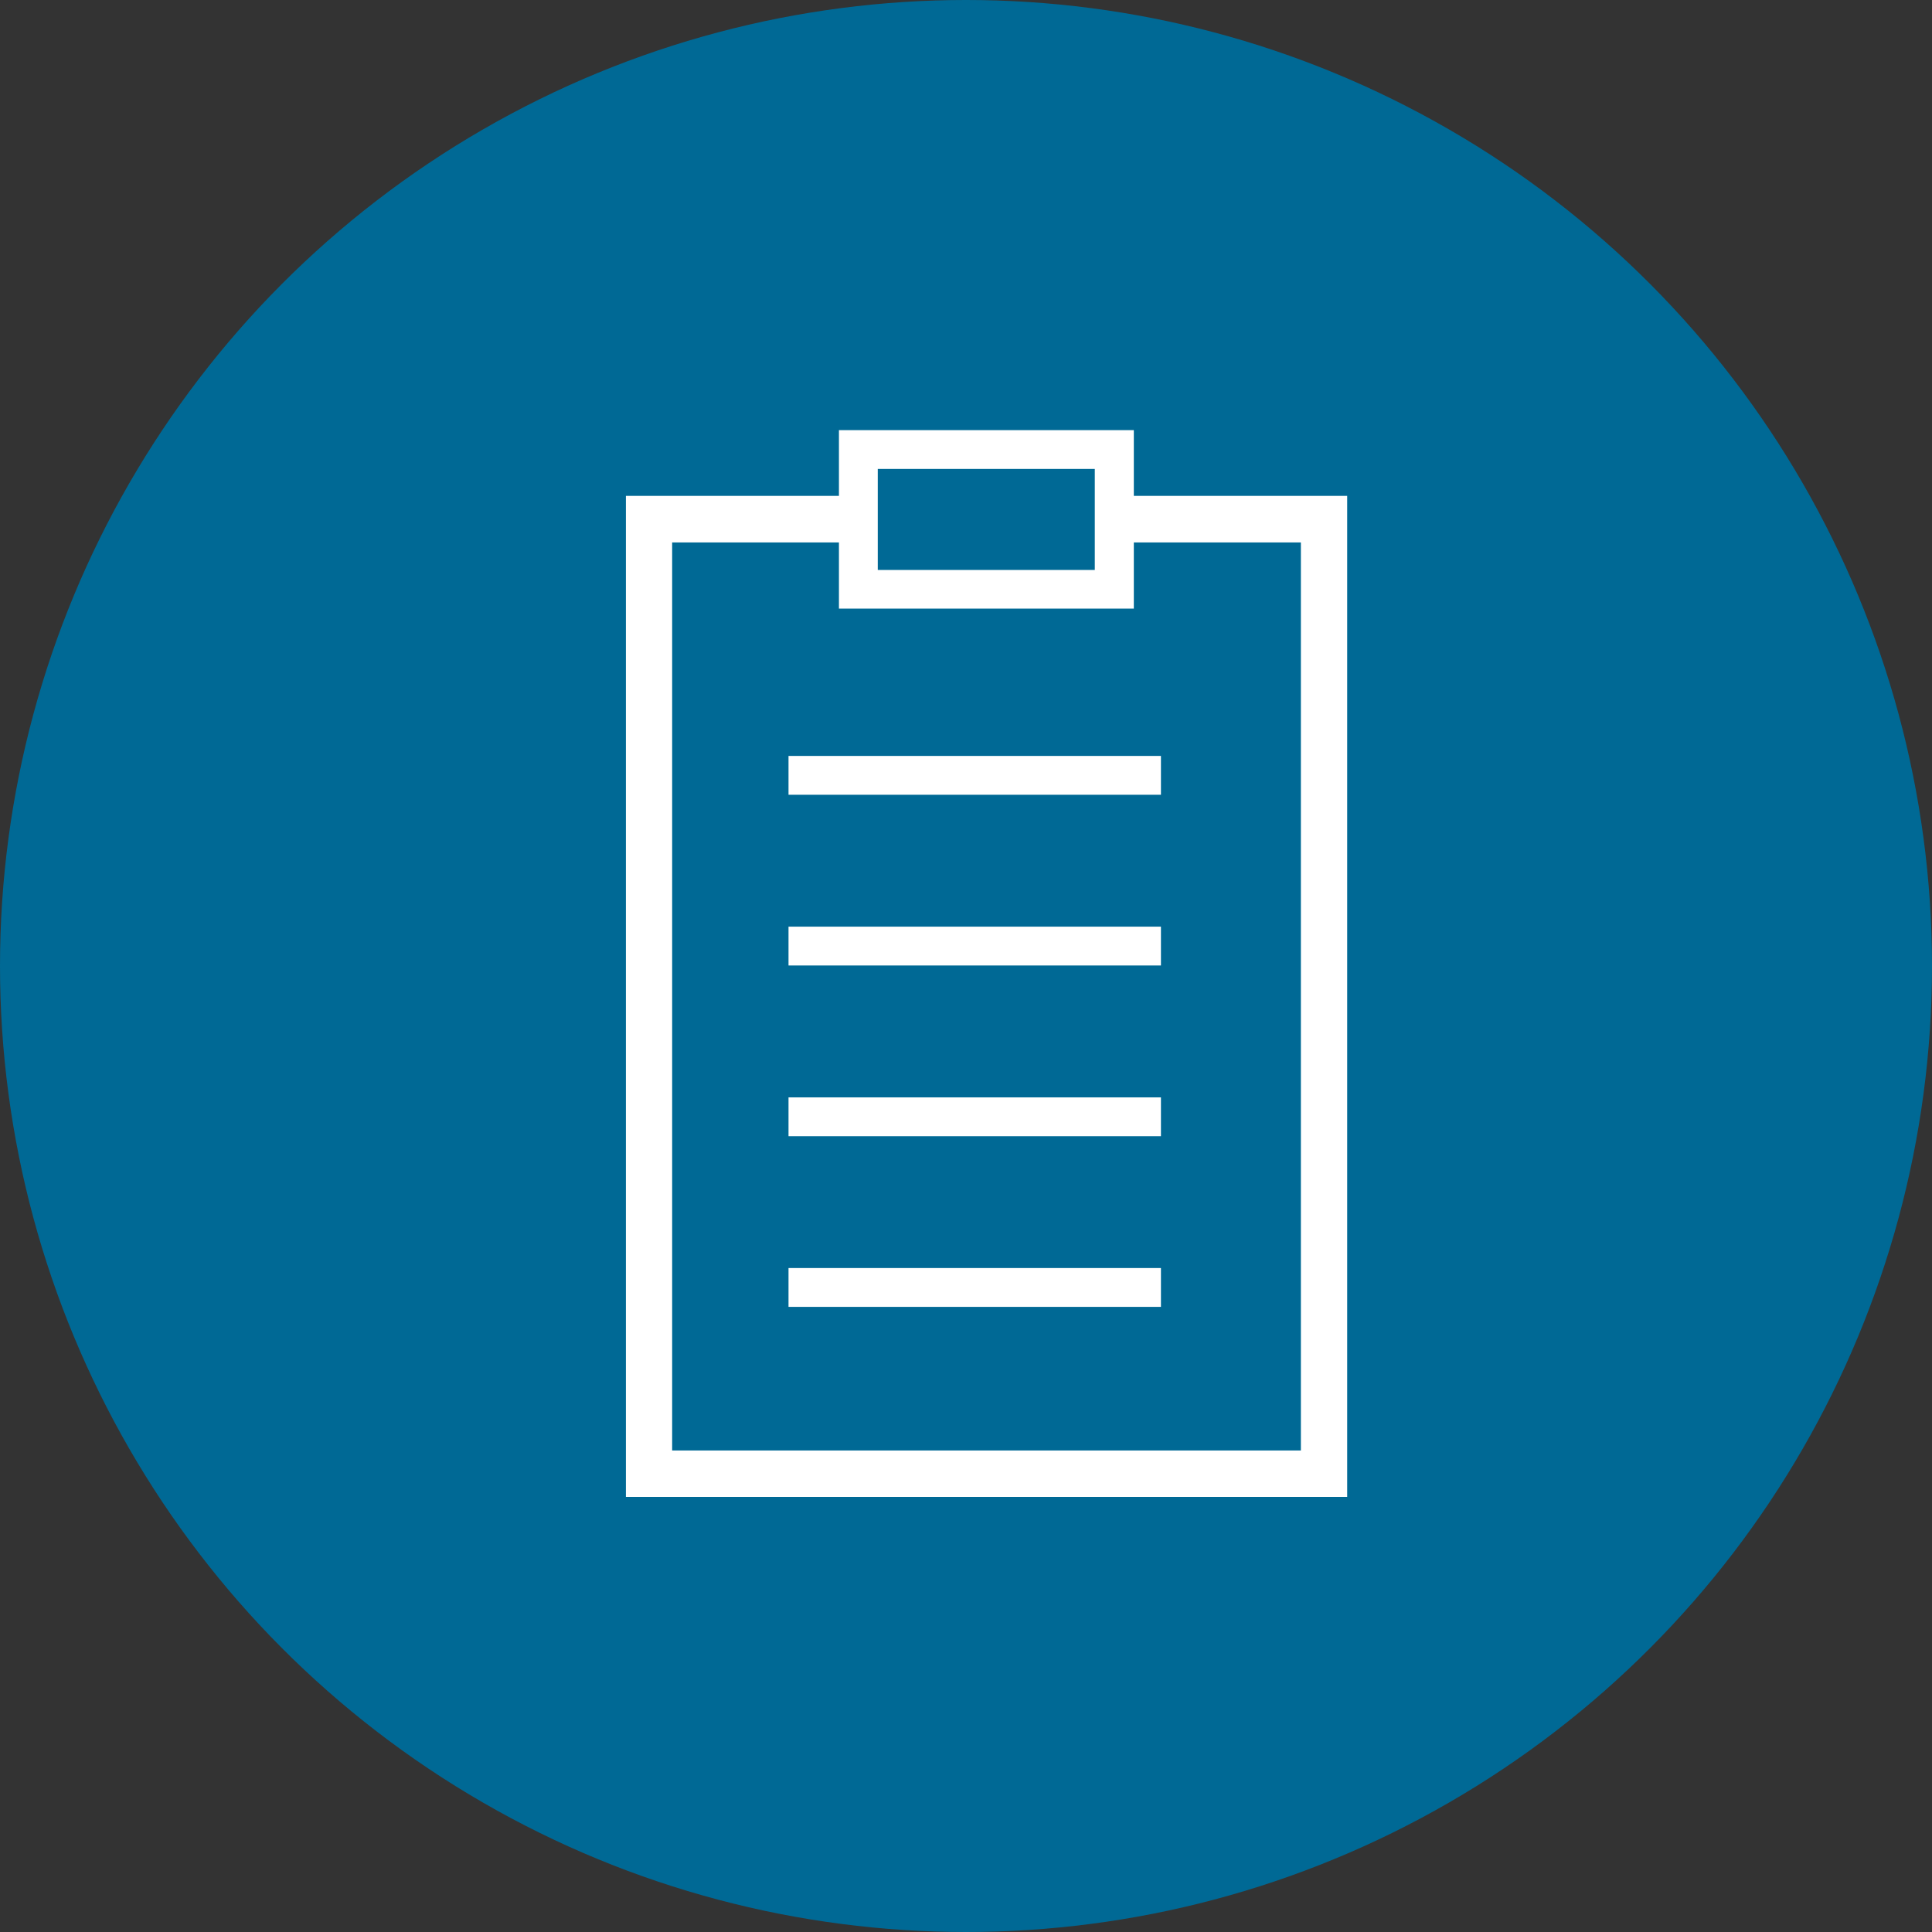 <svg xmlns="http://www.w3.org/2000/svg" viewBox="0 0 300 300"><rect x="0" y="0" width="300" height="300" fill="#333333" stroke="none"/><defs><style>.cls-1{fill:#fff;}.cls-2{fill:#006995;}</style></defs><g id="Layer_2" data-name="Layer 2"><g id="Layer_1-2" data-name="Layer 1"><g id="Line_655" data-name="Line 655"><rect class="cls-1" x="128.04" y="126.82" width="57.35" height="5.98"/></g><g id="Line_656" data-name="Line 656"><rect class="cls-1" x="128.04" y="153.11" width="57.35" height="5.98"/></g><g id="Line_657" data-name="Line 657"><rect class="cls-1" x="128.04" y="179.39" width="57.35" height="5.98"/></g><g id="Rectangle_1248" data-name="Rectangle 1248"><path class="cls-1" d="M181.21,104.12H135.8V76.64h45.41Zm-39.43-6h33.45V82.62H141.78Z"/></g><g id="Ellipse_285" data-name="Ellipse 285"><g id="Ellipse_404" data-name="Ellipse 404"><circle class="cls-2" cx="150" cy="150" r="150"/></g></g><g id="Group_1155" data-name="Group 1155"><g id="Path_1310" data-name="Path 1310"><path class="cls-1" d="M209.19,232.44h-112V77h33.4v7.23H104.37v141H202v-141H174.08V77h35.11Z"/></g></g><g id="Group_1156" data-name="Group 1156"><g id="Rectangle_1285" data-name="Rectangle 1285"><rect class="cls-1" x="122.44" y="117.38" width="57.83" height="6.03"/></g></g><g id="Group_1157" data-name="Group 1157"><g id="Rectangle_1286" data-name="Rectangle 1286"><rect class="cls-1" x="122.44" y="143.89" width="57.83" height="6.03"/></g></g><g id="Group_1158" data-name="Group 1158"><g id="Rectangle_1287" data-name="Rectangle 1287"><rect class="cls-1" x="122.44" y="170.4" width="57.83" height="6.03"/></g></g><g id="Group_1159" data-name="Group 1159"><g id="Rectangle_1288" data-name="Rectangle 1288"><rect class="cls-1" x="122.44" y="196.9" width="57.83" height="6.03"/></g></g><g id="Group_1160" data-name="Group 1160"><g id="Path_1311" data-name="Path 1311"><path class="cls-1" d="M176.06,94.5H130.27V66.79h45.79Zm-39.76-6H170V72.82H136.3Z"/></g></g></g></g></svg>